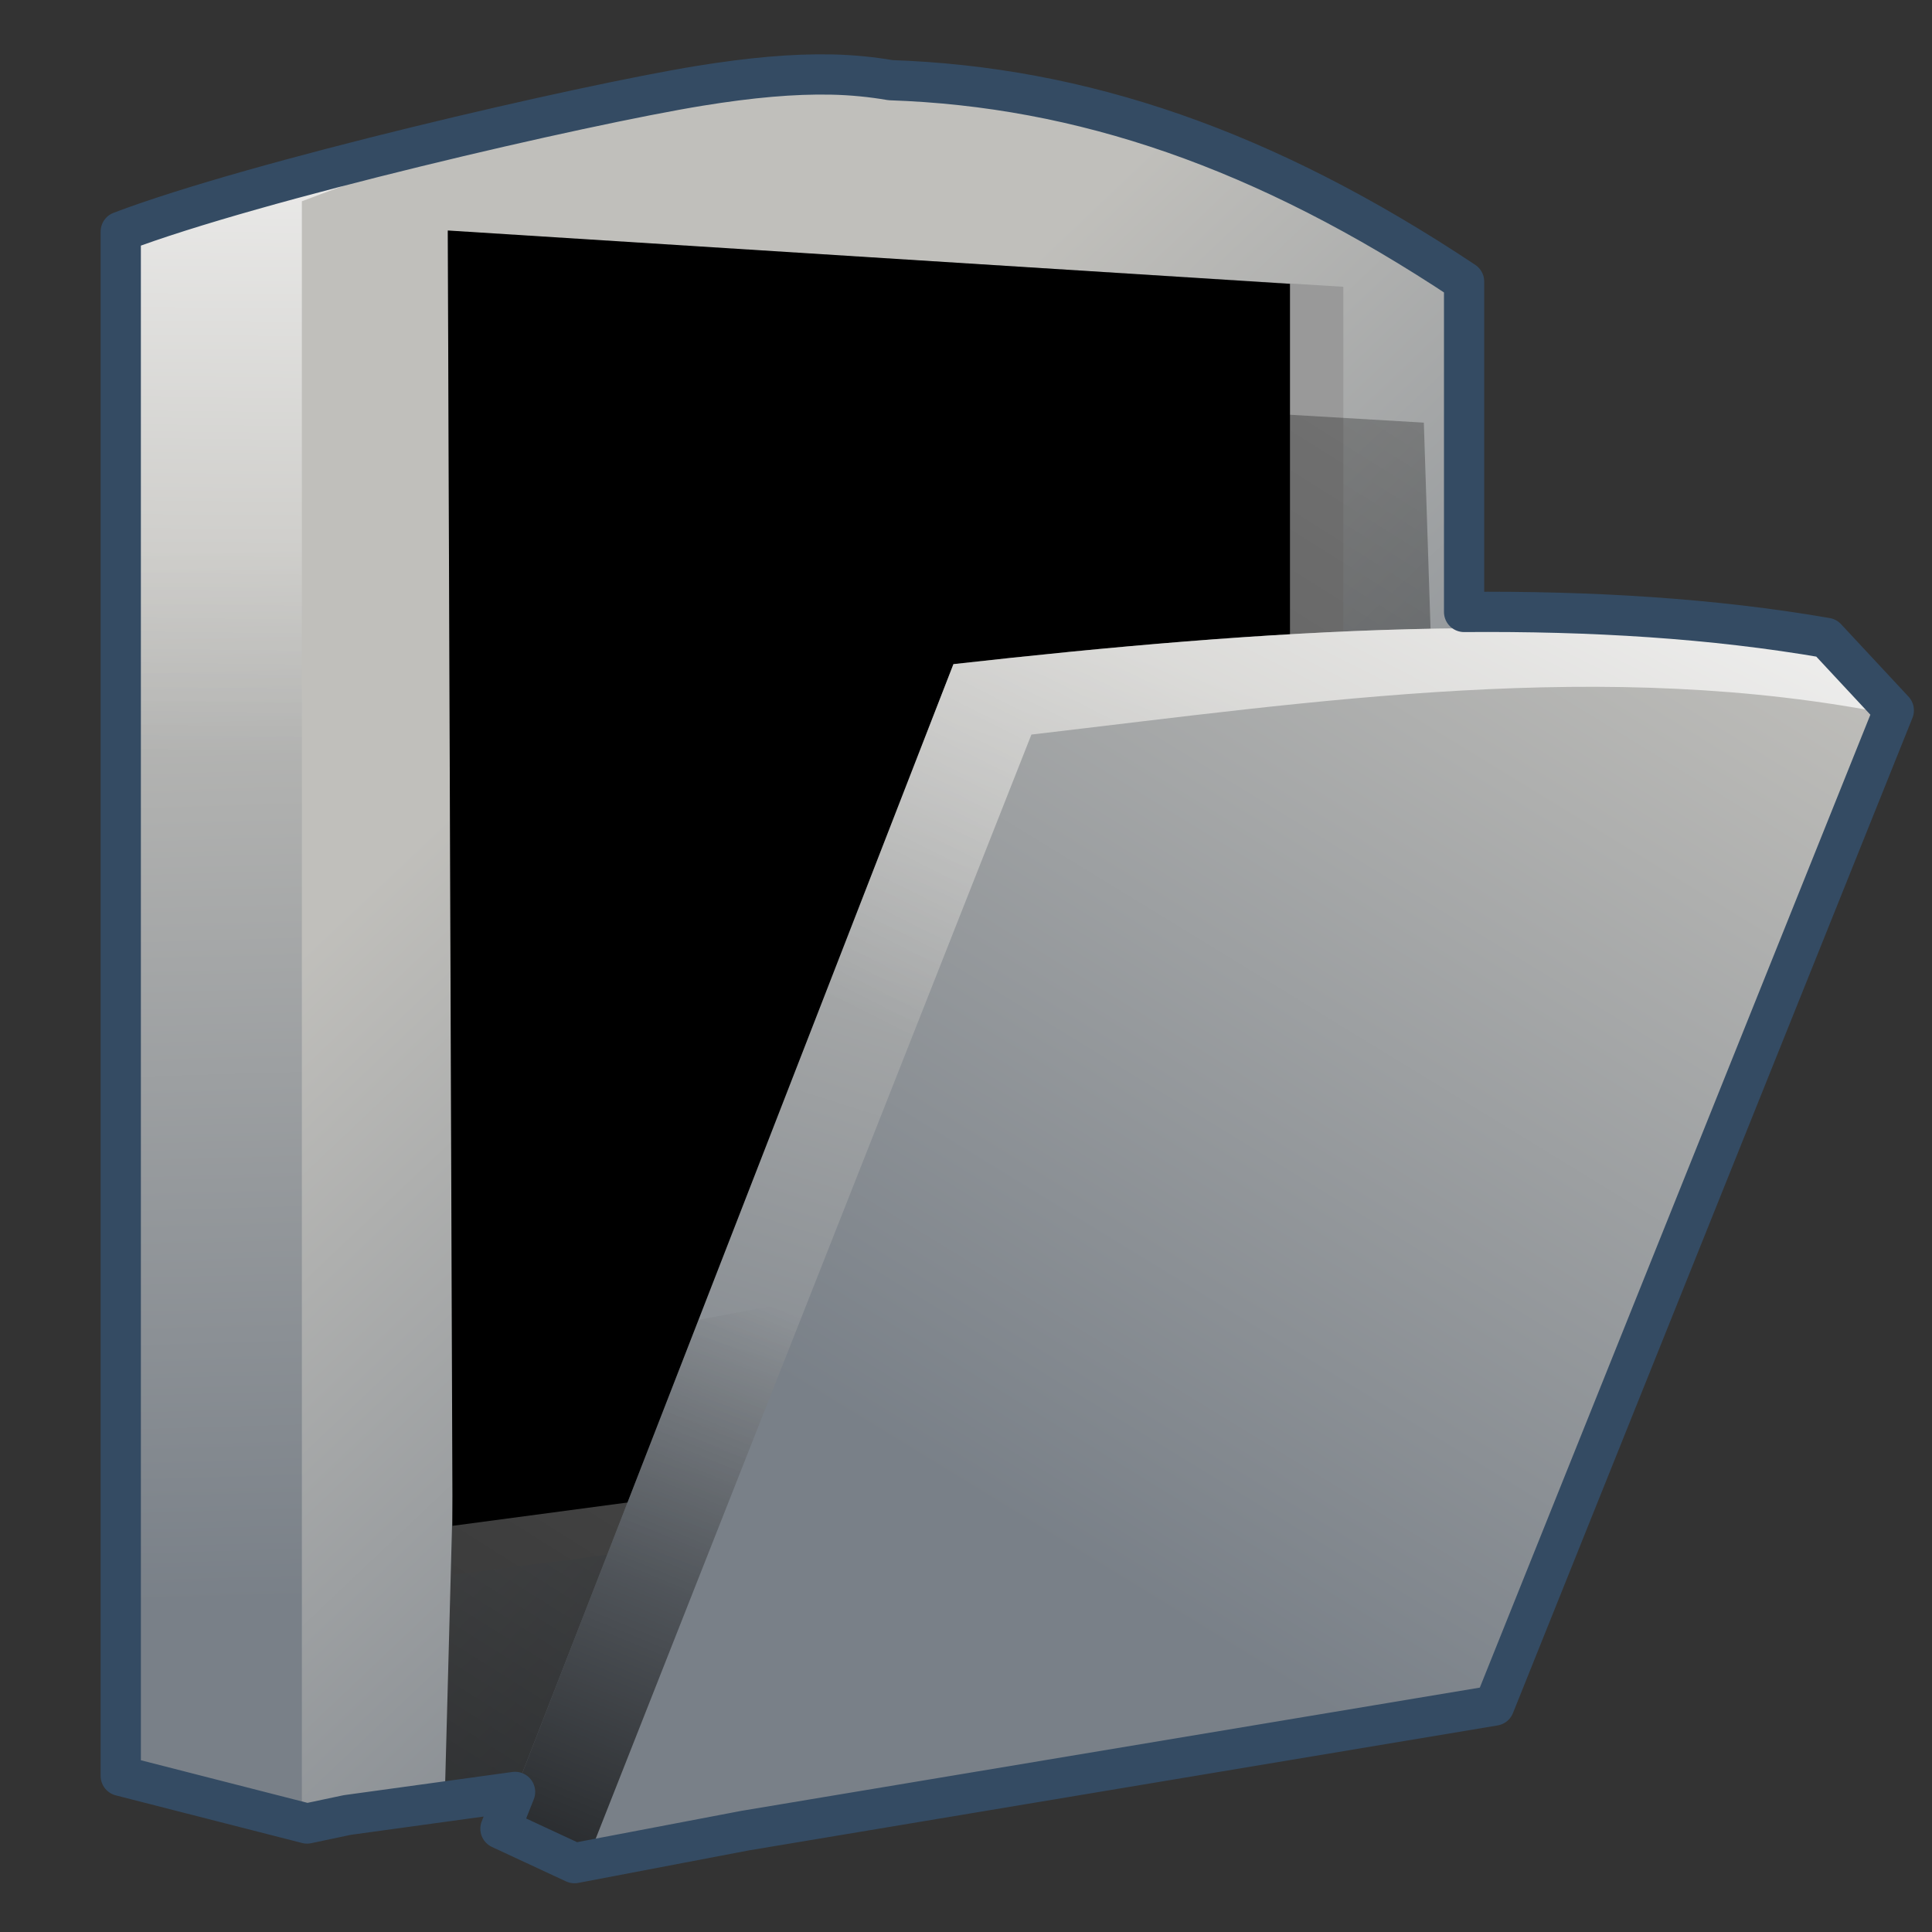 <?xml version="1.0" encoding="UTF-8" standalone="no"?>
<!-- Created with Inkscape (http://www.inkscape.org/) -->

<svg
   xmlns:dc="http://purl.org/dc/elements/1.1/"
   xmlns:cc="http://creativecommons.org/ns#"
   xmlns:rdf="http://www.w3.org/1999/02/22-rdf-syntax-ns#"
   xmlns:svg="http://www.w3.org/2000/svg"
   xmlns="http://www.w3.org/2000/svg"
   xmlns:xlink="http://www.w3.org/1999/xlink"
   xmlns:sodipodi="http://sodipodi.sourceforge.net/DTD/sodipodi-0.dtd"
   xmlns:inkscape="http://www.inkscape.org/namespaces/inkscape"
   width="128"
   height="128"
   id="svg4030"
   version="1.1"
   inkscape:version="0.48.3.1 r9886"
   sodipodi:docname="simple-scan.svg">
  <rect width="100%" height="100%" fill="#333333" stroke="none"/>
  <defs
     id="defs4032">
    <linearGradient
       inkscape:collect="always"
       xlink:href="#linearGradient5316-39"
       id="linearGradient3922"
       x1="45.375"
       y1="15.594"
       x2="30"
       y2="40.719"
       gradientUnits="userSpaceOnUse"
       gradientTransform="matrix(2.667,0,0,2.667,0,924.362)" />
    <linearGradient
       id="linearGradient5316-39">
      <stop
         style="stop-color:#c0bfbb;stop-opacity:1;"
         offset="0"
         id="stop5320-84" />
      <stop
         style="stop-color:#798088;stop-opacity:1;"
         offset="1"
         id="stop5322-5" />
    </linearGradient>
    <linearGradient
       inkscape:collect="always"
       xlink:href="#linearGradient5344-3"
       id="linearGradient3958"
       x1="15.313"
       y1="54.77"
       x2="23.688"
       y2="34.27"
       gradientUnits="userSpaceOnUse"
       gradientTransform="matrix(2.667,0,0,2.667,0,924.362)" />
    <linearGradient
       id="linearGradient5344-3">
      <stop
         style="stop-color:#000000;stop-opacity:1;"
         offset="0"
         id="stop5346-1" />
      <stop
         style="stop-color:#000000;stop-opacity:0;"
         offset="1"
         id="stop5348-6" />
    </linearGradient>
    <linearGradient
       inkscape:collect="always"
       xlink:href="#linearGradient5362-5"
       id="linearGradient3954"
       gradientUnits="userSpaceOnUse"
       x1="32.813"
       y1="1.698"
       x2="21.05"
       y2="25.073"
       gradientTransform="matrix(2.667,0,0,2.667,0,924.362)" />
    <linearGradient
       id="linearGradient5362-5">
      <stop
         style="stop-color:#ffffff;stop-opacity:1;"
         offset="0"
         id="stop5364-5" />
      <stop
         style="stop-color:#ffffff;stop-opacity:0;"
         offset="1"
         id="stop5366-6" />
    </linearGradient>
    <linearGradient
       inkscape:collect="always"
       xlink:href="#linearGradient5316-39"
       id="linearGradient3950"
       x1="23.563"
       y1="14.698"
       x2="15.675"
       y2="39.323"
       gradientUnits="userSpaceOnUse"
       gradientTransform="matrix(2.667,0,0,2.667,0,924.362)" />
    <linearGradient
       inkscape:collect="always"
       xlink:href="#linearGradient5344"
       id="linearGradient3944"
       x1="-12.75"
       y1="73.113"
       x2="43.625"
       y2="-16.637"
       gradientUnits="userSpaceOnUse"
       gradientTransform="matrix(2.667,0,0,2.667,0,924.362)" />
    <linearGradient
       id="linearGradient5344">
      <stop
         style="stop-color:#000000;stop-opacity:1;"
         offset="0"
         id="stop5346" />
      <stop
         style="stop-color:#000000;stop-opacity:0;"
         offset="1"
         id="stop5348" />
    </linearGradient>
    <linearGradient
       inkscape:collect="always"
       xlink:href="#linearGradient5316-39"
       id="linearGradient3938"
       x1="7.5"
       y1="23.613"
       x2="24.266"
       y2="41.291"
       gradientUnits="userSpaceOnUse"
       gradientTransform="matrix(2.667,0,0,2.667,0,924.362)" />
    <linearGradient
       inkscape:collect="always"
       xlink:href="#linearGradient5362-5"
       id="linearGradient3948"
       x1="9.75"
       y1="-3.074"
       x2="9.5"
       y2="18.801"
       gradientUnits="userSpaceOnUse"
       gradientTransform="matrix(2.667,0,0,2.667,0,924.362)" />
    <linearGradient
       inkscape:collect="always"
       xlink:href="#linearGradient5316-39"
       id="linearGradient3940"
       x1="4.5"
       y1="13.577"
       x2="5.25"
       y2="39.827"
       gradientUnits="userSpaceOnUse"
       gradientTransform="matrix(2.667,0,0,2.667,0,924.362)" />
  </defs>
  <sodipodi:namedview
     id="base"
     pagecolor="#ffffff"
     bordercolor="#666666"
     borderopacity="1.0"
     inkscape:pageopacity="0.0"
     inkscape:pageshadow="2"
     inkscape:zoom="5.5463688"
     inkscape:cx="88.91434"
     inkscape:cy="81.36719"
     inkscape:document-units="px"
     inkscape:current-layer="layer1"
     showgrid="false"
     inkscape:window-width="1366"
     inkscape:window-height="716"
     inkscape:window-x="0"
     inkscape:window-y="0"
     inkscape:window-maximized="1" />
  <g
     inkscape:label="Capa 1"
     inkscape:groupmode="layer"
     id="layer1"
     transform="translate(0,-924.362)">
    <g
       id="g17056"
       transform="matrix(2.667,0,0,1.639,-1469.557,294.323)"
       style="fill:#ff0000;display:inline">
      <path
         inkscape:connector-curvature="0"
         id="path17058"
         d="m 558.383,407.047 3.723,6.449"
         style="fill:#ff0000;stroke:#ff0000;stroke-width:0.096;stroke-linecap:butt;stroke-linejoin:miter;stroke-miterlimit:4;stroke-opacity:1;stroke-dasharray:none" />
      <path
         inkscape:connector-curvature="0"
         style="fill:#ff0000;stroke:#ff0000;stroke-width:0.096;stroke-linecap:butt;stroke-linejoin:miter;stroke-miterlimit:4;stroke-opacity:1;stroke-dasharray:none"
         d="m 562.106,407.047 -3.723,6.449"
         id="path17060" />
    </g>
    <path
       style="fill:url(#linearGradient3940);stroke:none;display:inline"
       d="m 8,1042.029 0,-102.333 c 8.865,-3.369 30.575,-8.38 38.354,-9.646 18.067,-2.94 20.54,2.933 38.646,14.979 l 0,86.333 -64.647,13.807 z"
       id="path3904"
       inkscape:connector-curvature="0"
       sodipodi:nodetypes="ccscccc" />
    <path
       sodipodi:nodetypes="ccscccc"
       inkscape:connector-curvature="0"
       id="path3946"
       d="m 8,985.029 0,-45.333 c 8.865,-3.369 30.575,-8.38 38.354,-9.646 18.067,-2.94 20.54,2.933 38.646,14.979 l 0,25.333 -46.647,8.14 z"
       style="fill:url(#linearGradient3948);stroke:none;display:inline" />
    <path
       sodipodi:nodetypes="ccccc"
       inkscape:connector-curvature="0"
       id="path3910"
       d="m 20,1045.029 0,-107.333 c 29.455,-11.193 51.099,-11.899 77,5.333 l 0,91.333 z"
       style="fill:url(#linearGradient3938);stroke:none;display:inline" />
    <path
       style="fill:#999999;stroke:none;display:inline"
       d="m 29.667,939.696 59.333,3.667 0,77.667 -59,7.667 z"
       id="path3914"
       inkscape:connector-curvature="0"
       sodipodi:nodetypes="ccccc" />
    <path
       sodipodi:nodetypes="ccccc"
       inkscape:connector-curvature="0"
       id="path3920"
       d="m 29.667,939.632 55.798,3.536 0,74.89 -55.484,7.393 z"
       style="fill:#000000;stroke:none;display:inline" />
    <path
       style="fill:url(#linearGradient3944);stroke:none;display:inline"
       d="m 32,948.696 62.333,3.667 2.667,82 -67.536,9.231 z"
       id="path3942"
       inkscape:connector-curvature="0"
       sodipodi:nodetypes="ccccc" />
    <path
       style="fill:url(#linearGradient3950);stroke:none;display:inline"
       d="m 33.167,1045.529 30,-77.167 c 20.673,-2.315 40.683,-3.635 57.833,-0.667 l 4.467,3.718 -31.134,65.615 -56.27,10.773 z"
       id="path3916"
       inkscape:connector-curvature="0"
       sodipodi:nodetypes="ccccccc" />
    <path
       sodipodi:nodetypes="cccccc"
       inkscape:connector-curvature="0"
       id="path3952"
       d="m 53.276,993.803 9.891,-25.441 c 20.673,-2.315 40.683,-3.635 57.833,-0.667 l 4.467,3.718 -12.467,22.282 z"
       style="fill:url(#linearGradient3954);stroke:none;display:inline" />
    <path
       sodipodi:nodetypes="cccccc"
       inkscape:connector-curvature="0"
       id="path3956"
       d="m 33.167,1045.529 13.111,-33.725 50.222,-9.441 -2.167,34.667 -56.27,10.773 z"
       style="fill:url(#linearGradient3958);stroke:none;display:inline" />
    <path
       sodipodi:nodetypes="ccccc"
       inkscape:connector-curvature="0"
       id="path3918"
       d="m 39,1047.362 29.333,-74.333 c 19,-2.221 38,-5.113 57,-1.333 l -26.333,65.667 z"
       style="fill:url(#linearGradient3922);stroke:none;display:inline" />
    <path
       style="fill:none;stroke:#344b63;stroke-width:2.666;stroke-linecap:round;stroke-linejoin:round;stroke-miterlimit:4;stroke-opacity:1;stroke-dasharray:none"
       d="m 55.062,929.3 c -2.497,-0.051 -5.331,0.199 -8.719,0.75 C 38.565,931.316 16.865,936.337 8,939.706 l 0,45.312 0,57 12.344,3.156 2.656,-0.562 11.125,-1.531 -0.969,2.438 4.906,2.281 11.312,-2.156 L 99,1037.362 125.469,971.425 121,966.624 c -7.513,-1.3 -15.575,-1.787 -24,-1.719 l 0,-21.887 c -13.242,-8.81 -25.371,-12.915 -38,-13.344 -1.223,-0.21 -2.535,-0.346 -3.938,-0.375 z"
       id="path4256"
       inkscape:connector-curvature="0"
       sodipodi:nodetypes="cscccccccccccccccc" />
  </g>
</svg>
